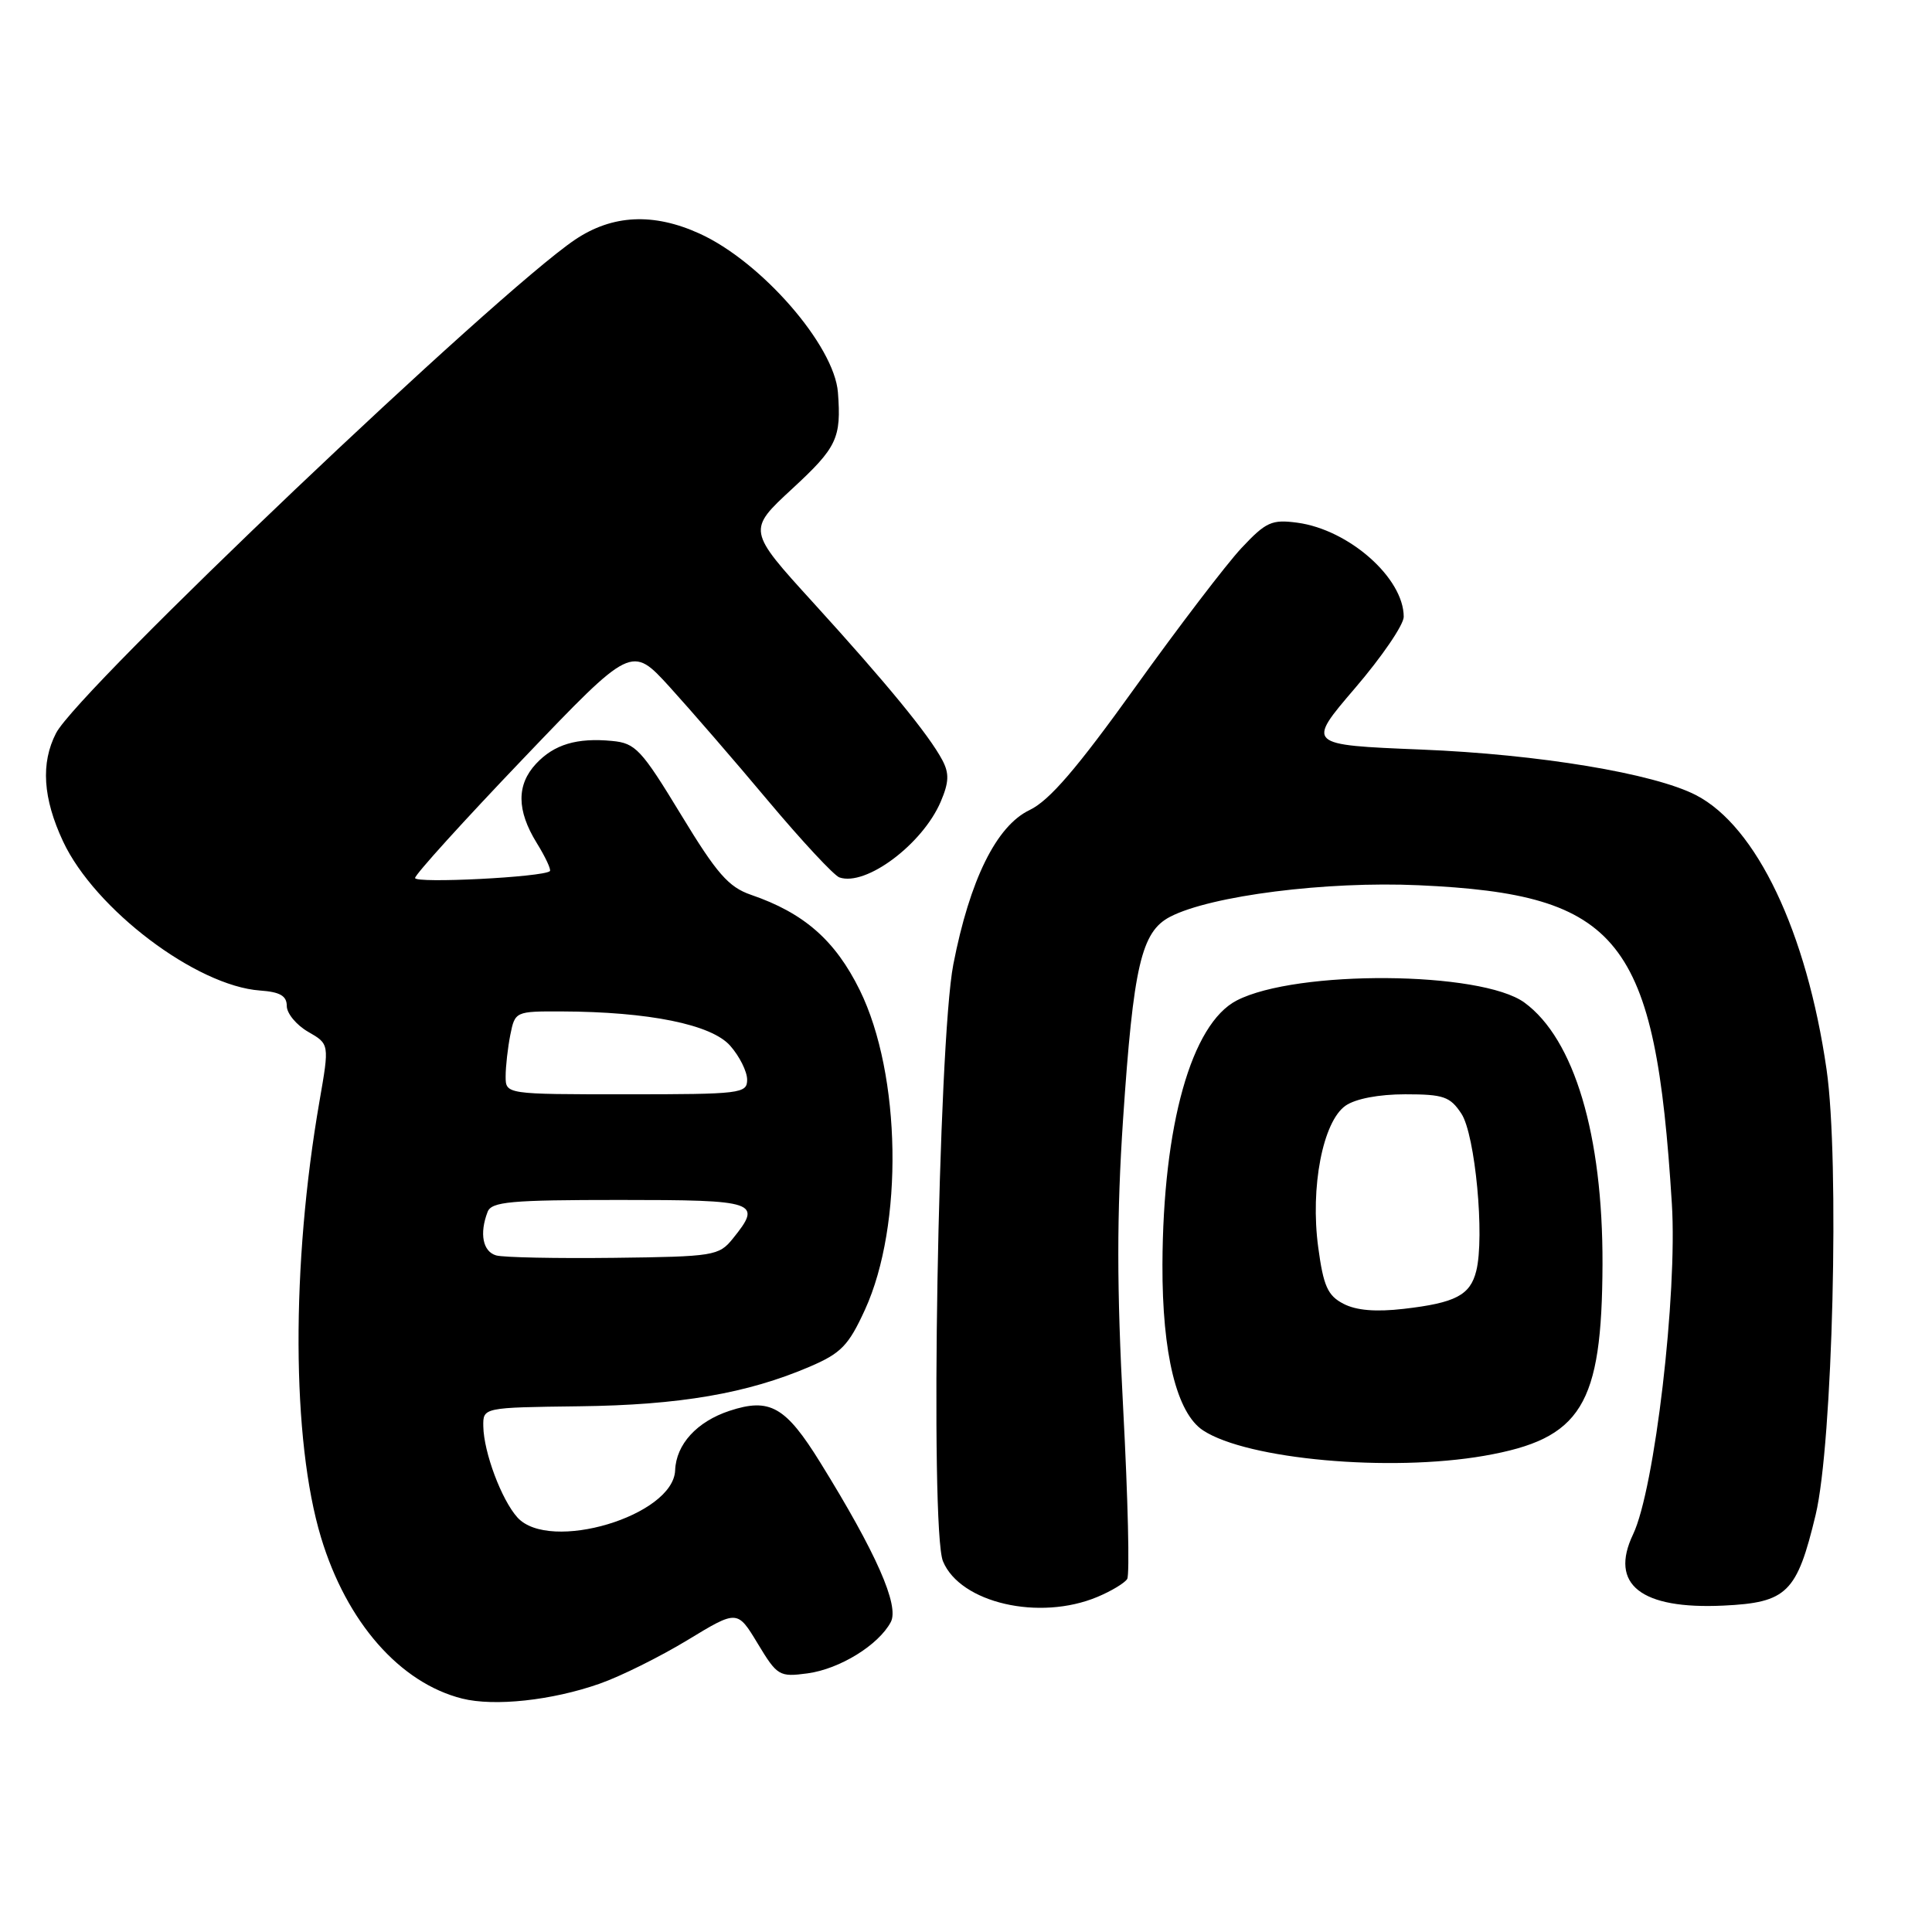 <?xml version="1.0" encoding="UTF-8" standalone="no"?>
<!DOCTYPE svg PUBLIC "-//W3C//DTD SVG 1.1//EN" "http://www.w3.org/Graphics/SVG/1.1/DTD/svg11.dtd" >
<svg xmlns="http://www.w3.org/2000/svg" xmlns:xlink="http://www.w3.org/1999/xlink" version="1.1" viewBox="0 0 256 256">
 <g >
 <path fill="currentColor"
d=" M 79.45 223.10 C 82.23 222.13 87.47 219.52 91.10 217.32 C 97.70 213.31 97.70 213.31 100.40 217.78 C 102.99 222.07 103.26 222.23 107.00 221.73 C 111.25 221.16 116.40 217.99 118.03 214.94 C 119.20 212.77 116.10 205.75 108.69 193.79 C 104.10 186.37 102.01 185.18 96.67 186.94 C 92.34 188.37 89.59 191.38 89.46 194.82 C 89.23 200.86 72.81 205.77 68.56 201.07 C 66.46 198.74 64.10 192.46 64.04 189.00 C 64.00 186.50 64.00 186.50 76.75 186.34 C 90.07 186.18 99.02 184.64 107.30 181.09 C 111.45 179.31 112.44 178.29 114.61 173.55 C 119.74 162.34 119.42 142.39 113.93 131.21 C 110.68 124.61 106.55 120.98 99.52 118.57 C 96.53 117.54 94.99 115.78 90.22 107.92 C 84.98 99.30 84.21 98.47 81.11 98.18 C 76.44 97.73 73.42 98.64 71.03 101.20 C 68.43 103.99 68.46 107.38 71.11 111.68 C 72.28 113.57 73.06 115.25 72.86 115.43 C 71.98 116.23 55.00 117.09 55.00 116.34 C 55.00 115.88 61.46 108.75 69.35 100.50 C 83.69 85.50 83.69 85.50 88.71 91.00 C 91.46 94.03 97.37 100.84 101.82 106.16 C 106.28 111.47 110.51 116.01 111.22 116.26 C 114.72 117.49 122.23 111.88 124.65 106.23 C 125.75 103.65 125.79 102.48 124.87 100.73 C 123.09 97.37 117.51 90.57 107.78 79.88 C 99.02 70.26 99.02 70.26 105.01 64.73 C 110.91 59.28 111.49 58.05 111.03 52.00 C 110.55 45.77 100.87 34.66 92.69 30.95 C 86.58 28.17 81.14 28.44 76.21 31.75 C 65.86 38.71 10.36 91.47 7.43 97.14 C 5.38 101.11 5.68 105.77 8.36 111.50 C 12.57 120.48 26.00 130.64 34.46 131.25 C 37.10 131.44 38.00 131.95 38.00 133.30 C 38.00 134.28 39.27 135.82 40.83 136.72 C 43.65 138.34 43.65 138.34 42.34 145.88 C 38.56 167.63 38.64 190.83 42.54 203.73 C 45.93 214.95 52.98 222.99 61.24 225.07 C 65.51 226.14 73.14 225.32 79.45 223.10 Z  M 145.41 211.60 C 147.25 210.83 149.03 209.76 149.36 209.22 C 149.70 208.68 149.46 198.55 148.83 186.71 C 147.97 170.63 147.97 160.92 148.81 148.34 C 150.18 127.97 151.23 123.45 155.06 121.47 C 160.46 118.68 175.74 116.74 188.00 117.30 C 214.73 118.51 219.34 124.31 221.53 159.50 C 222.28 171.49 219.25 197.32 216.39 203.31 C 213.22 209.95 217.43 213.27 228.37 212.75 C 236.80 212.35 238.10 211.06 240.58 200.73 C 242.85 191.31 243.77 153.75 242.03 141.72 C 239.40 123.49 232.75 109.51 224.73 105.36 C 219.15 102.48 203.92 99.95 188.30 99.32 C 173.11 98.70 173.11 98.70 179.55 91.18 C 183.10 87.04 186.00 82.79 186.00 81.73 C 186.00 76.59 178.74 70.18 171.90 69.26 C 168.51 68.81 167.75 69.15 164.49 72.63 C 162.50 74.76 156.16 83.06 150.42 91.07 C 142.68 101.86 139.05 106.08 136.42 107.34 C 132.03 109.43 128.50 116.59 126.32 127.79 C 124.31 138.16 123.19 202.64 124.95 206.88 C 127.24 212.40 137.72 214.82 145.41 211.60 Z  M 196.67 192.90 C 209.57 190.65 212.27 186.26 212.34 167.50 C 212.39 150.38 208.60 137.68 202.00 132.85 C 196.26 128.66 171.78 128.48 163.87 132.57 C 157.87 135.67 154.10 149.08 154.03 167.57 C 153.99 179.39 155.92 187.25 159.42 189.54 C 165.29 193.38 184.13 195.08 196.67 192.90 Z  M 65.75 166.35 C 63.98 165.85 63.50 163.46 64.61 160.58 C 65.13 159.23 67.63 159.00 82.11 159.00 C 100.37 159.00 101.06 159.23 97.09 164.14 C 95.26 166.40 94.58 166.51 81.34 166.67 C 73.73 166.76 66.71 166.62 65.75 166.35 Z  M 67.00 142.62 C 67.00 141.32 67.28 138.84 67.62 137.12 C 68.24 134.03 68.31 134.00 74.38 134.02 C 85.97 134.06 94.26 135.74 96.75 138.56 C 97.99 139.96 99.00 141.99 99.00 143.06 C 99.00 144.90 98.18 145.00 83.00 145.00 C 67.00 145.00 67.00 145.00 67.00 142.62 Z  M 178.00 172.75 C 175.92 171.67 175.36 170.40 174.67 165.27 C 173.60 157.32 175.28 148.62 178.29 146.51 C 179.61 145.59 182.69 145.00 186.20 145.00 C 191.28 145.00 192.15 145.30 193.65 147.58 C 195.47 150.36 196.75 163.89 195.61 168.41 C 194.81 171.62 192.86 172.64 186.00 173.43 C 182.29 173.86 179.69 173.64 178.00 172.75 Z "/>
</g>
</svg>